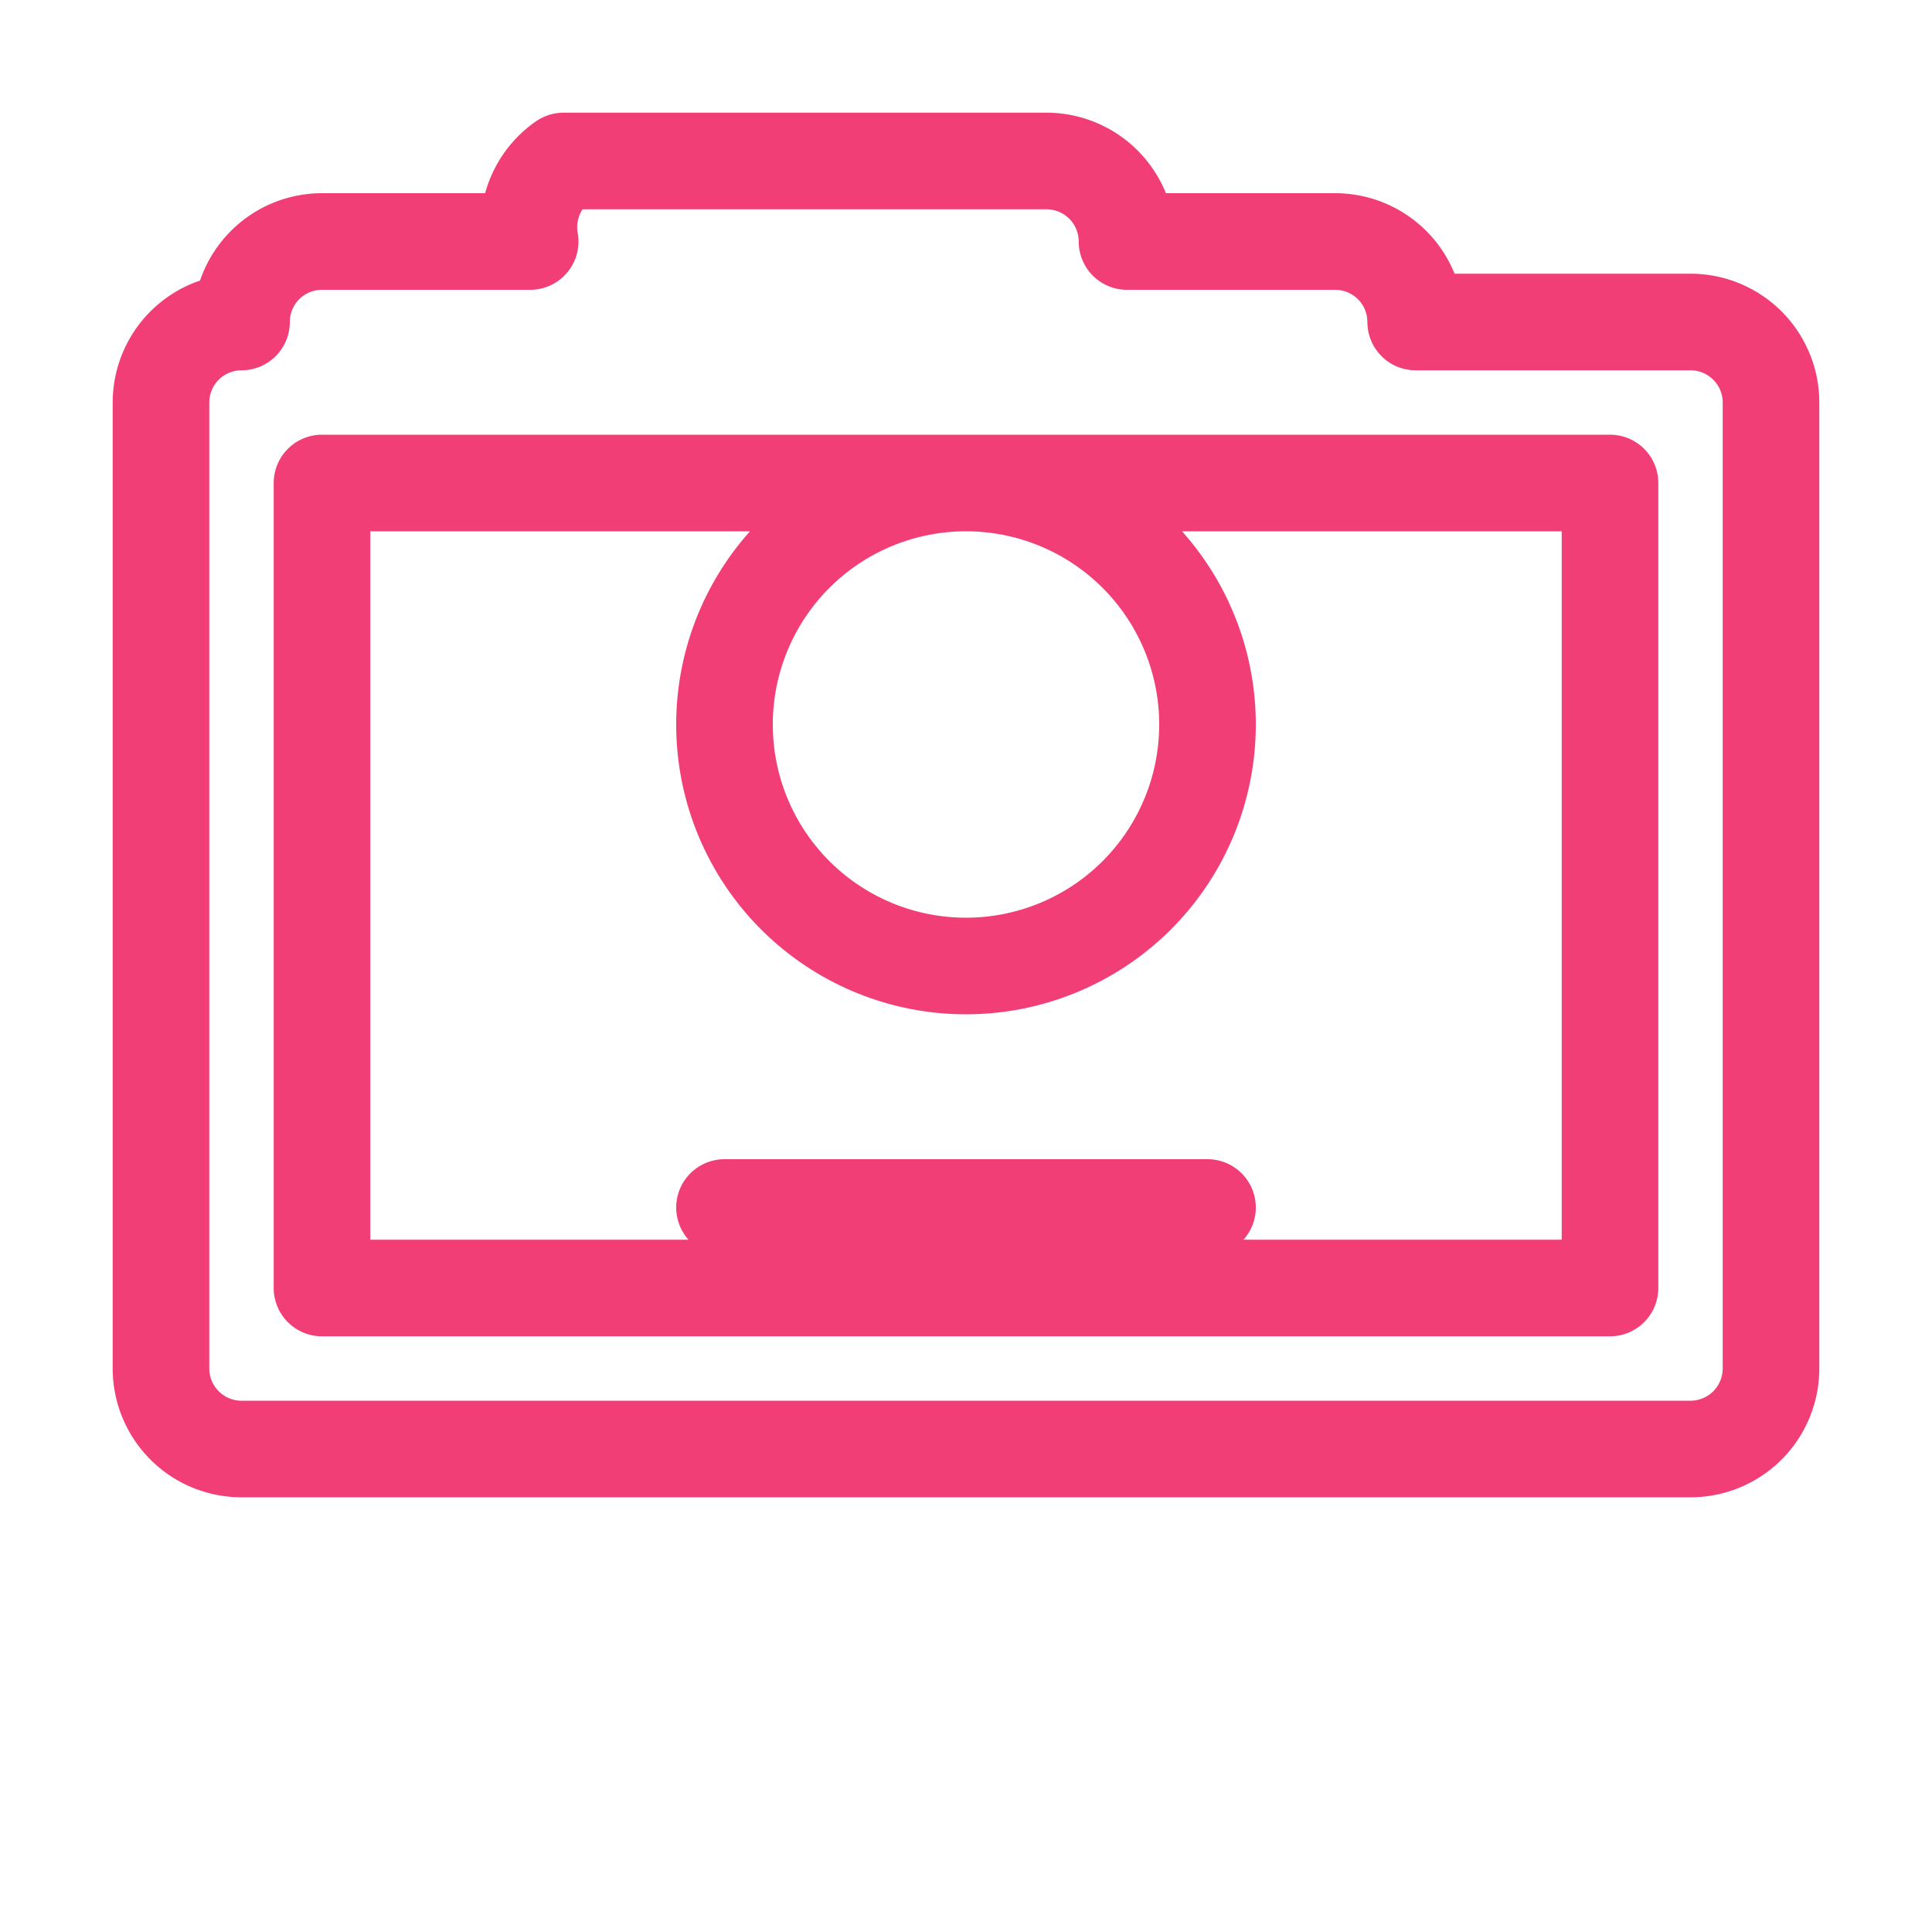 <svg
   xmlns="http://www.w3.org/2000/svg"
   className="h-12 w-12"
   fill="none"
   viewBox="0 0 24 24"
   stroke="#f23e76"
   >
   <path
      stroke-linecap="round"
      stroke-linejoin="round"
      stroke-width="1.2"
      d="M3 4a1 1 0 011-1h2.586A1 1 0 017 2h6a1 1 0 011 1h2.586a1 1 0 011 1H21a1 1 0 011 1v12a1 1 0 01-1 1H3a1 1 0 01-1-1V5a1 1 0 011-1zM4 6h16v10H4V6zM9 15h6m-3-3a3 3 0 100-6 3 3 0 000 6z"
      />
</svg>